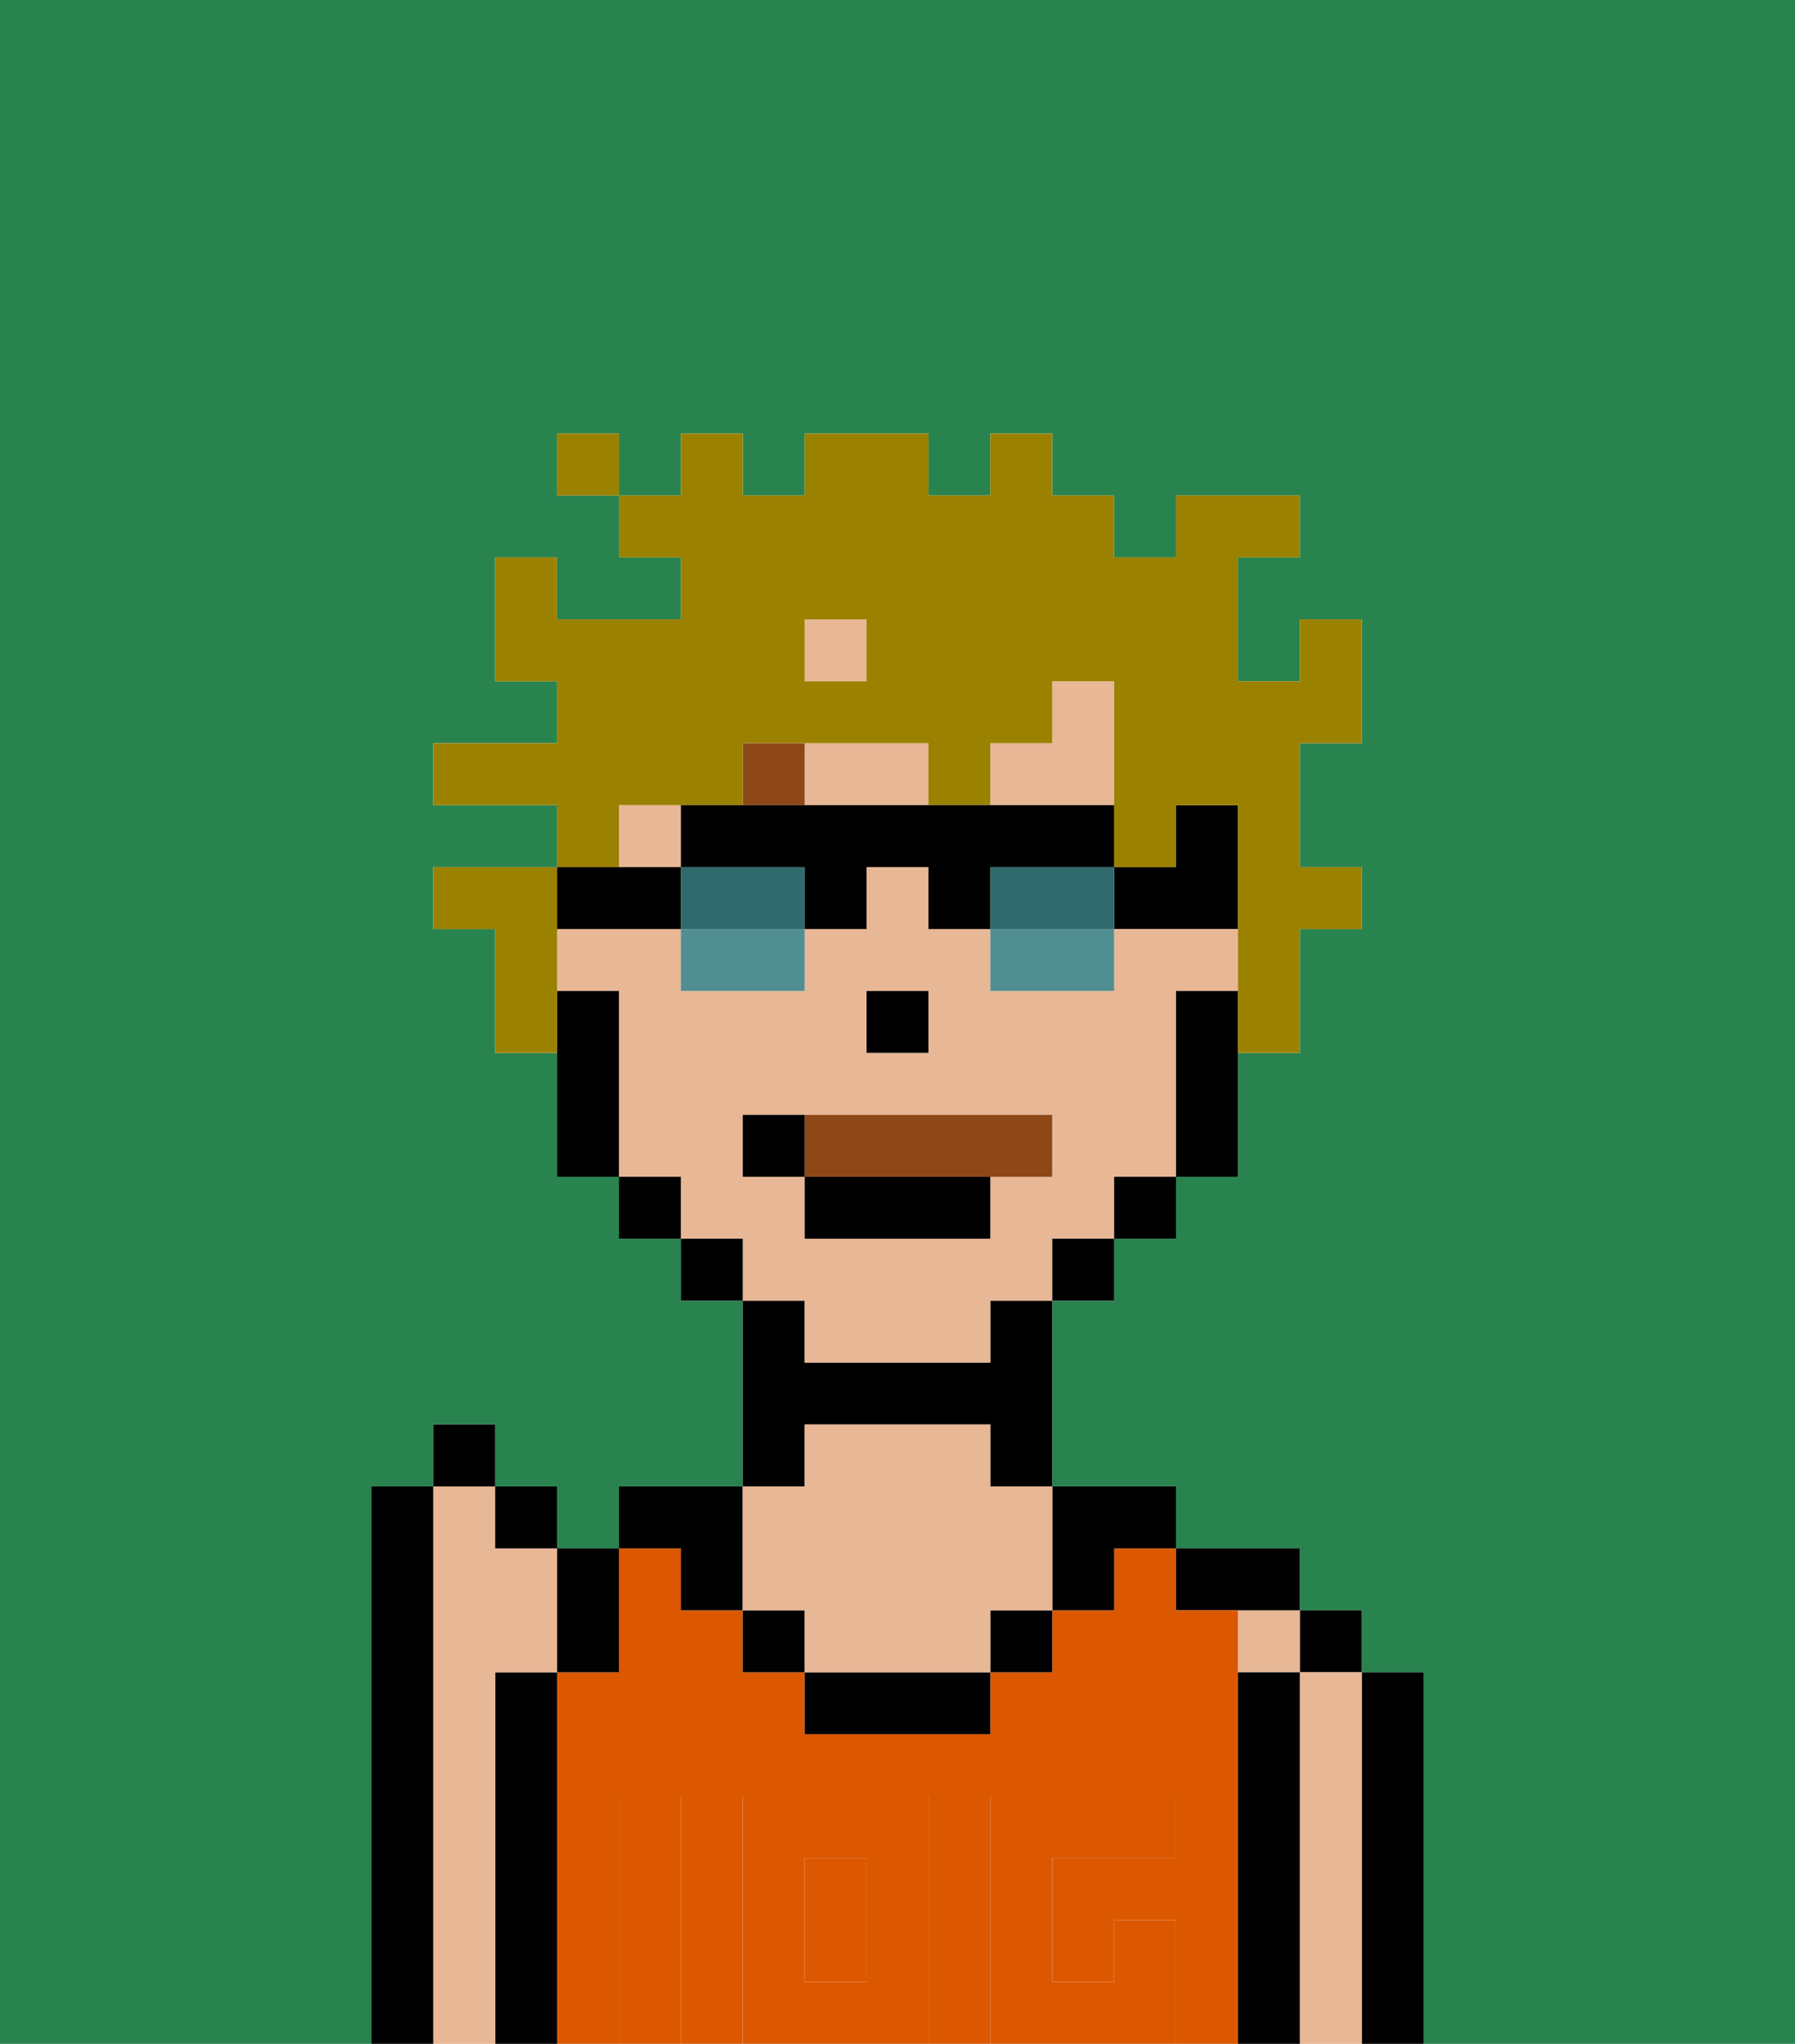 <svg xmlns="http://www.w3.org/2000/svg" viewBox="0 0 29 33"><defs><style>polygon,rect,path{shape-rendering:crispedges;}.ba246-1{fill:#29834f;}.ba246-2{fill:#000000;}.ba246-3{fill:#e8b795;}.ba246-4{fill:#db5800;}.ba246-5{fill:#db5800;}.ba246-6{fill:#8e4717;}.ba246-7{fill:#8e4717;}.ba246-8{fill:#9b8100;}.ba246-9{fill:#316a6d;}.ba246-10{fill:#508e91;}</style></defs><path class="ba246-1" d="M0,33H6V24H7V23H8v1H9v1h1V24h2V21H11V20H10V19H9V17H8V15H7V14H9V13H7V12H9V11H8V9H9v1h2V9H10V8H9V7h1V8h1V7h1V8h1V7h2V8h1V7h1V8h1V9h1V8h2V9H20v2h1V10h1v2H21v2h1v1H21v2H20v2H19v1H18v1H17v3h2v1h2v1h1v1h1v6h6V0H0Z"/><path class="ba246-2" d="M23,27H22v6h1V27Z"/><rect class="ba246-2" x="21" y="26" width="1" height="1"/><path class="ba246-3" d="M22,27H21v6h1V27Z"/><rect class="ba246-3" x="20" y="26" width="1" height="1"/><path class="ba246-2" d="M21,27H20v6h1V27Z"/><path class="ba246-2" d="M20,26h1V25H19v1Z"/><path class="ba246-4" d="M20,27V26H19V25H18v1H17v1H16v1H13V27H12V26H11V25H10v2H9v6h1V29h1v4h1V29h3v4h1V29h3v1H17v2h1V31h1v2h1V27Z"/><rect class="ba246-4" x="13" y="30" width="1" height="2"/><path class="ba246-2" d="M13,23h3v1h1V21H16v1H13V21H12v3h1Z"/><path class="ba246-2" d="M9,27H8v6H9V27Z"/><path class="ba246-3" d="M8,27H9V25H8V24H7v9H8V27Z"/><path class="ba246-2" d="M7,24H6v9H7V24Z"/><path class="ba246-2" d="M11,26h1V24H10v1h1Z"/><rect class="ba246-2" x="12" y="26" width="1" height="1"/><rect class="ba246-2" x="16" y="26" width="1" height="1"/><path class="ba246-2" d="M18,26V25h1V24H17v2Z"/><path class="ba246-2" d="M13,27v1h3V27H13Z"/><path class="ba246-3" d="M13,26v1h3V26h1V24H16V23H13v1H12v2Z"/><path class="ba246-5" d="M12,29v4h3V29Zm2,3H13V30h1Z"/><path class="ba246-5" d="M11,29H10v4h1V29Z"/><path class="ba246-5" d="M18,31v1H17V30h2V29H16v4h3V31Z"/><path class="ba246-2" d="M20,13H19v1H18v1h2V13Z"/><rect class="ba246-3" x="10" y="13" width="1" height="1"/><rect class="ba246-3" x="13" y="10" width="1" height="1"/><path class="ba246-3" d="M14,13h1V12H13v1Z"/><path class="ba246-3" d="M13,22h3V21h1V20h1V19h1V16h1V15H18v1H16V15H15V14H14v1H13v1H11V15H9v1h1v3h1v1h1v1h1Zm1-6h1v1H14Zm-2,3V18h5v1H16v1H13V19Z"/><path class="ba246-3" d="M18,11H17v1H16v1h2Z"/><path class="ba246-2" d="M19,16v3h1V16Z"/><rect class="ba246-2" x="18" y="19" width="1" height="1"/><rect class="ba246-2" x="17" y="20" width="1" height="1"/><rect class="ba246-2" x="11" y="20" width="1" height="1"/><rect class="ba246-2" x="10" y="19" width="1" height="1"/><path class="ba246-2" d="M10,16H9v3h1V16Z"/><rect class="ba246-2" x="14" y="16" width="1" height="1"/><rect class="ba246-6" x="12" y="12" width="1" height="1"/><path class="ba246-7" d="M16,19h1V18H13v1Z"/><rect class="ba246-2" x="13" y="19" width="3" height="1"/><path class="ba246-2" d="M13,18H12v1h1Z"/><path class="ba246-2" d="M10,27V25H9v2Z"/><rect class="ba246-2" x="8" y="24" width="1" height="1"/><rect class="ba246-2" x="7" y="23" width="1" height="1"/><path class="ba246-8" d="M10,13h2V12h3v1h1V12h1V11h1v3h1V13h1v4h1V15h1V14H21V12h1V10H21v1H20V9h1V8H19V9H18V8H17V7H16V8H15V7H13V8H12V7H11V8H10V9h1v1H9V9H8v2H9v1H7v1H9v1h1Zm3-3h1v1H13Z"/><path class="ba246-8" d="M9,15V14H7v1H8v2H9V15Z"/><rect class="ba246-8" x="9" y="7" width="1" height="1"/><path class="ba246-9" d="M12,14H11v1h2V14Z"/><path class="ba246-9" d="M17,14H16v1h2V14Z"/><path class="ba246-10" d="M11,16h2V15H11Z"/><path class="ba246-2" d="M10,15h1V14H9v1Z"/><path class="ba246-2" d="M17,14h1V13H11v1h2v1h1V14h1v1h1V14Z"/><path class="ba246-10" d="M16,16h2V15H16Z"/></svg>